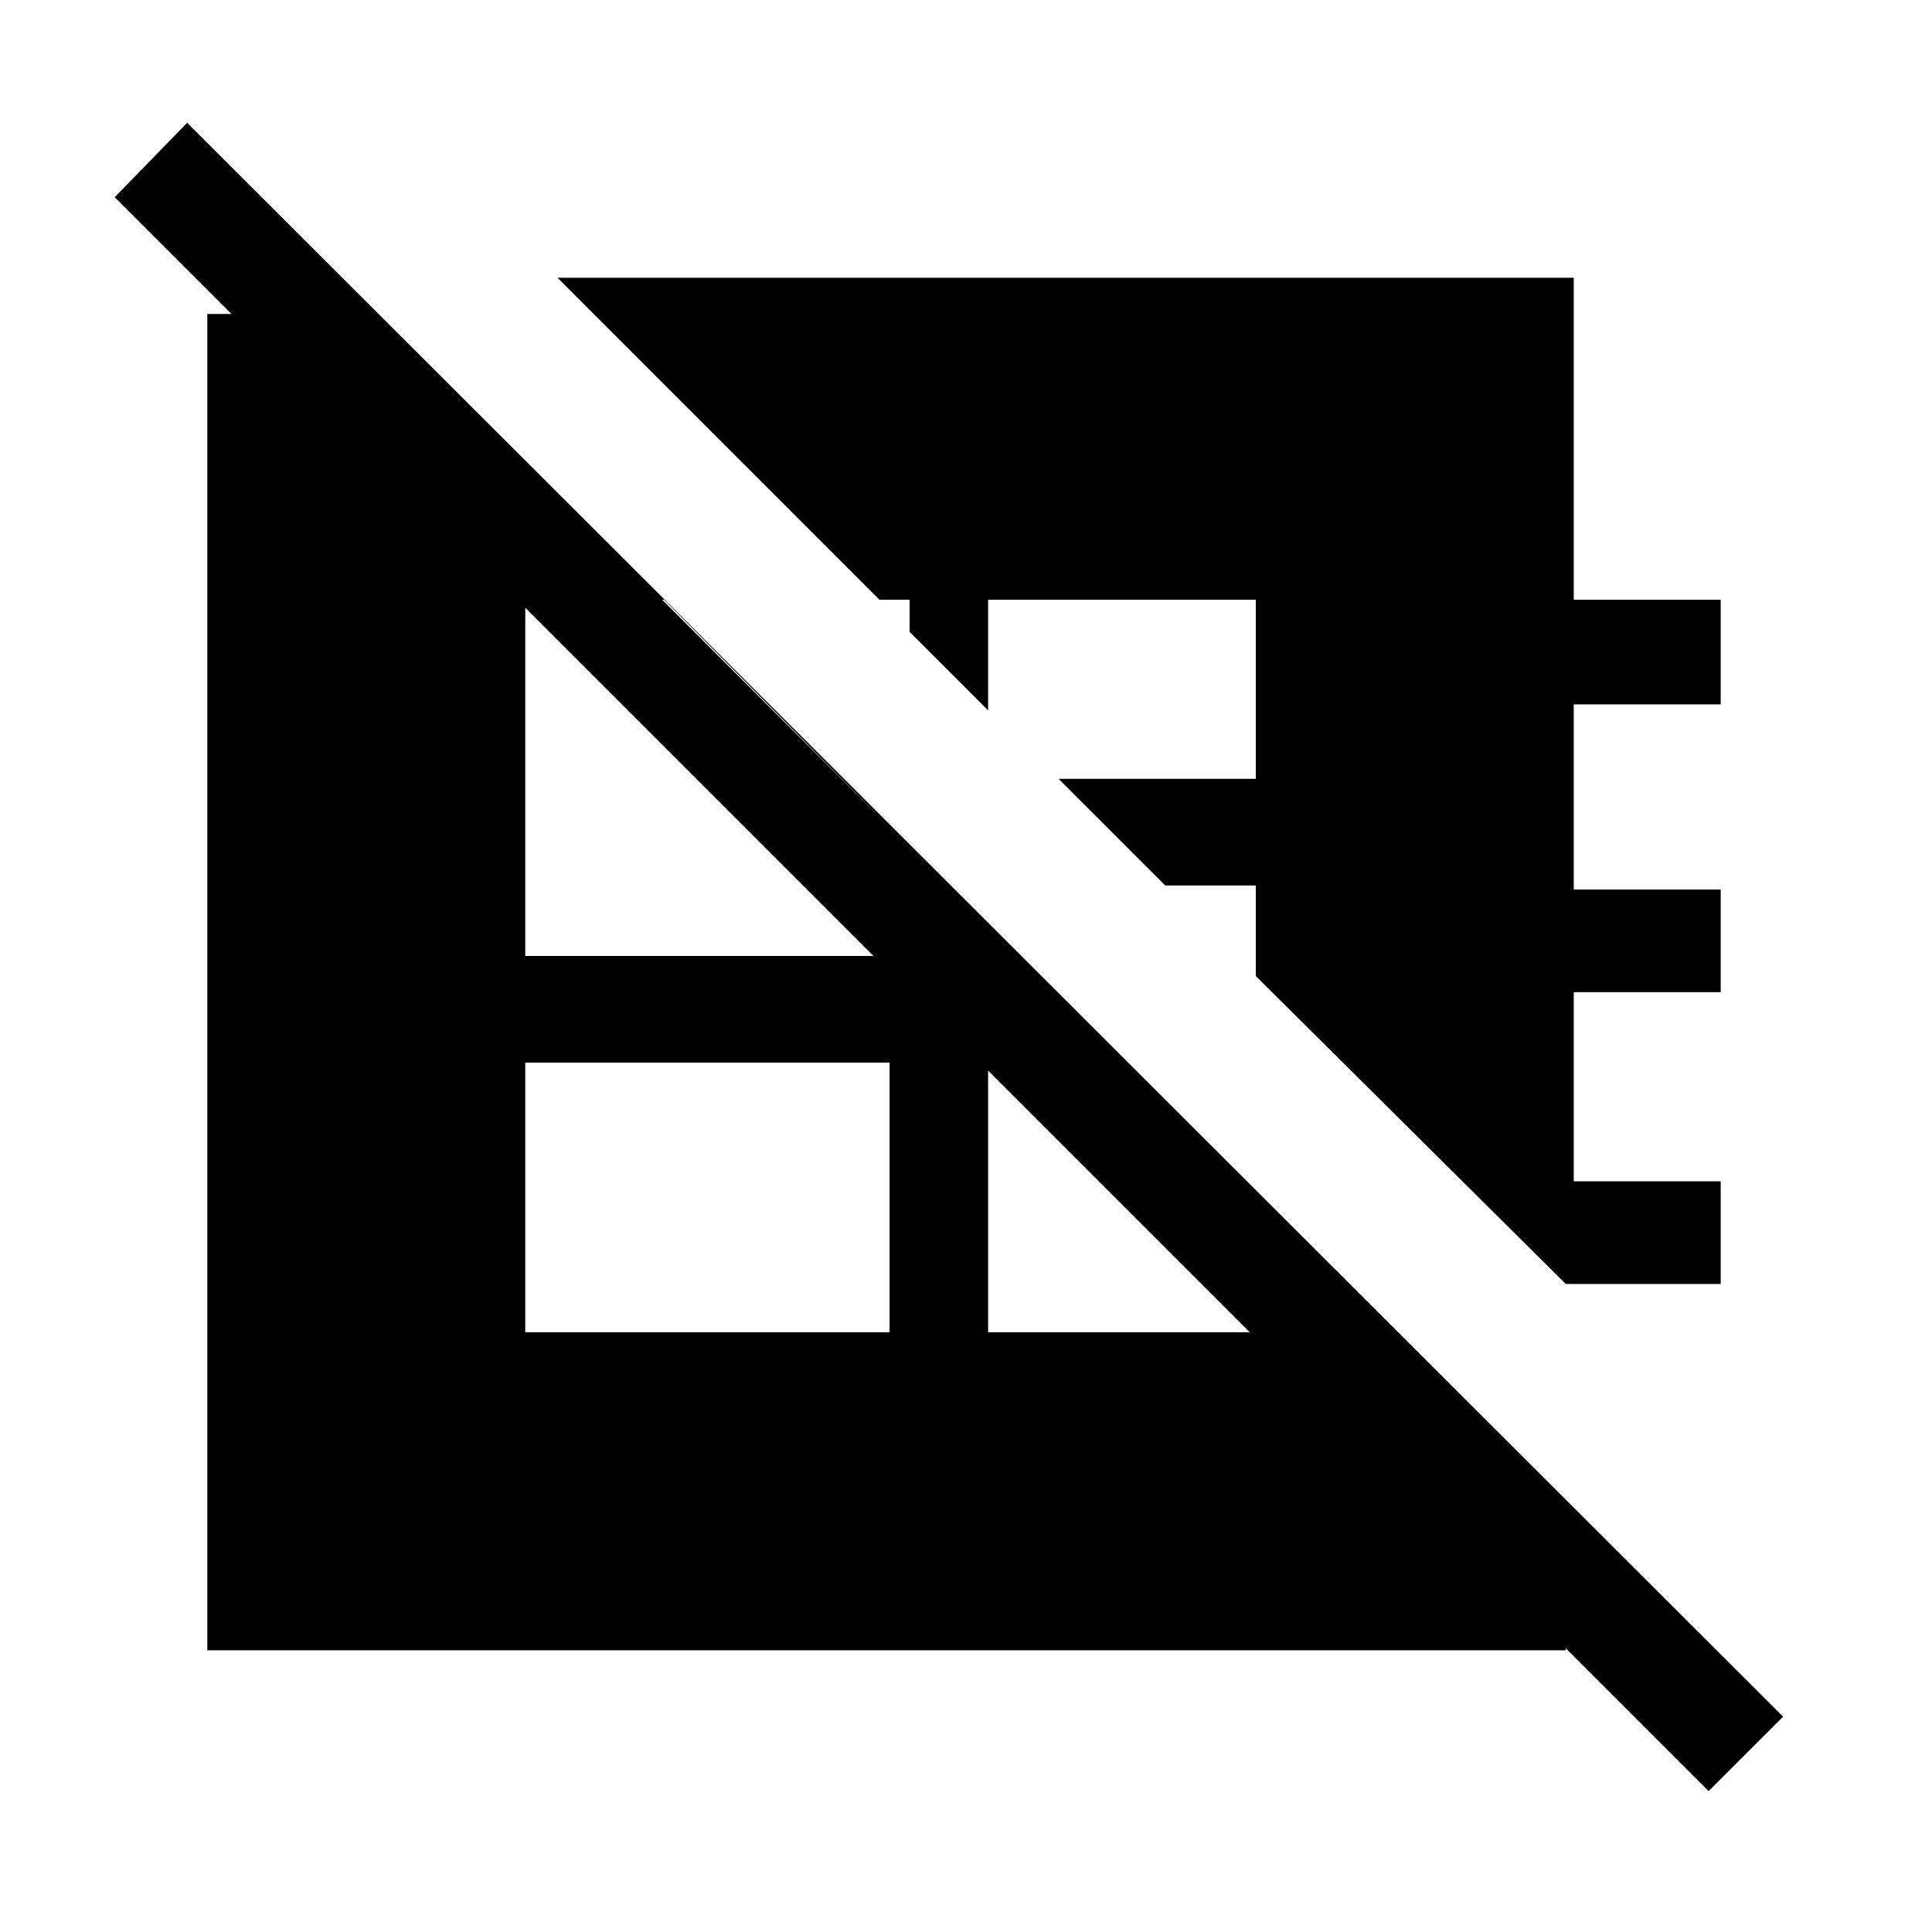 <svg xmlns="http://www.w3.org/2000/svg" height="40" width="40"><path d="M32.417 26.583 26 20.208v-1.875h-1.875l-2.208-2.208H26v-3.708h-5.542v2.291l-1.625-1.625v-.666h-.625L11.542 5.75h21.041v6.667h3.042v2.166h-3.042v3.834h3.042v2.125h-3.042v3.916h3.042v2.125Zm-21.542 1h7.542V22h-7.542ZM7.792 6.5l24.625 24.625v3.042H4.292V6.5Zm12.666 12.667v8.416H26v-2.875Zm-6.708-6.75h-2.875v7.375h7.542v-2.667Zm21.625 24.666-33-33 1.5-1.541 33.042 33Z"/></svg>